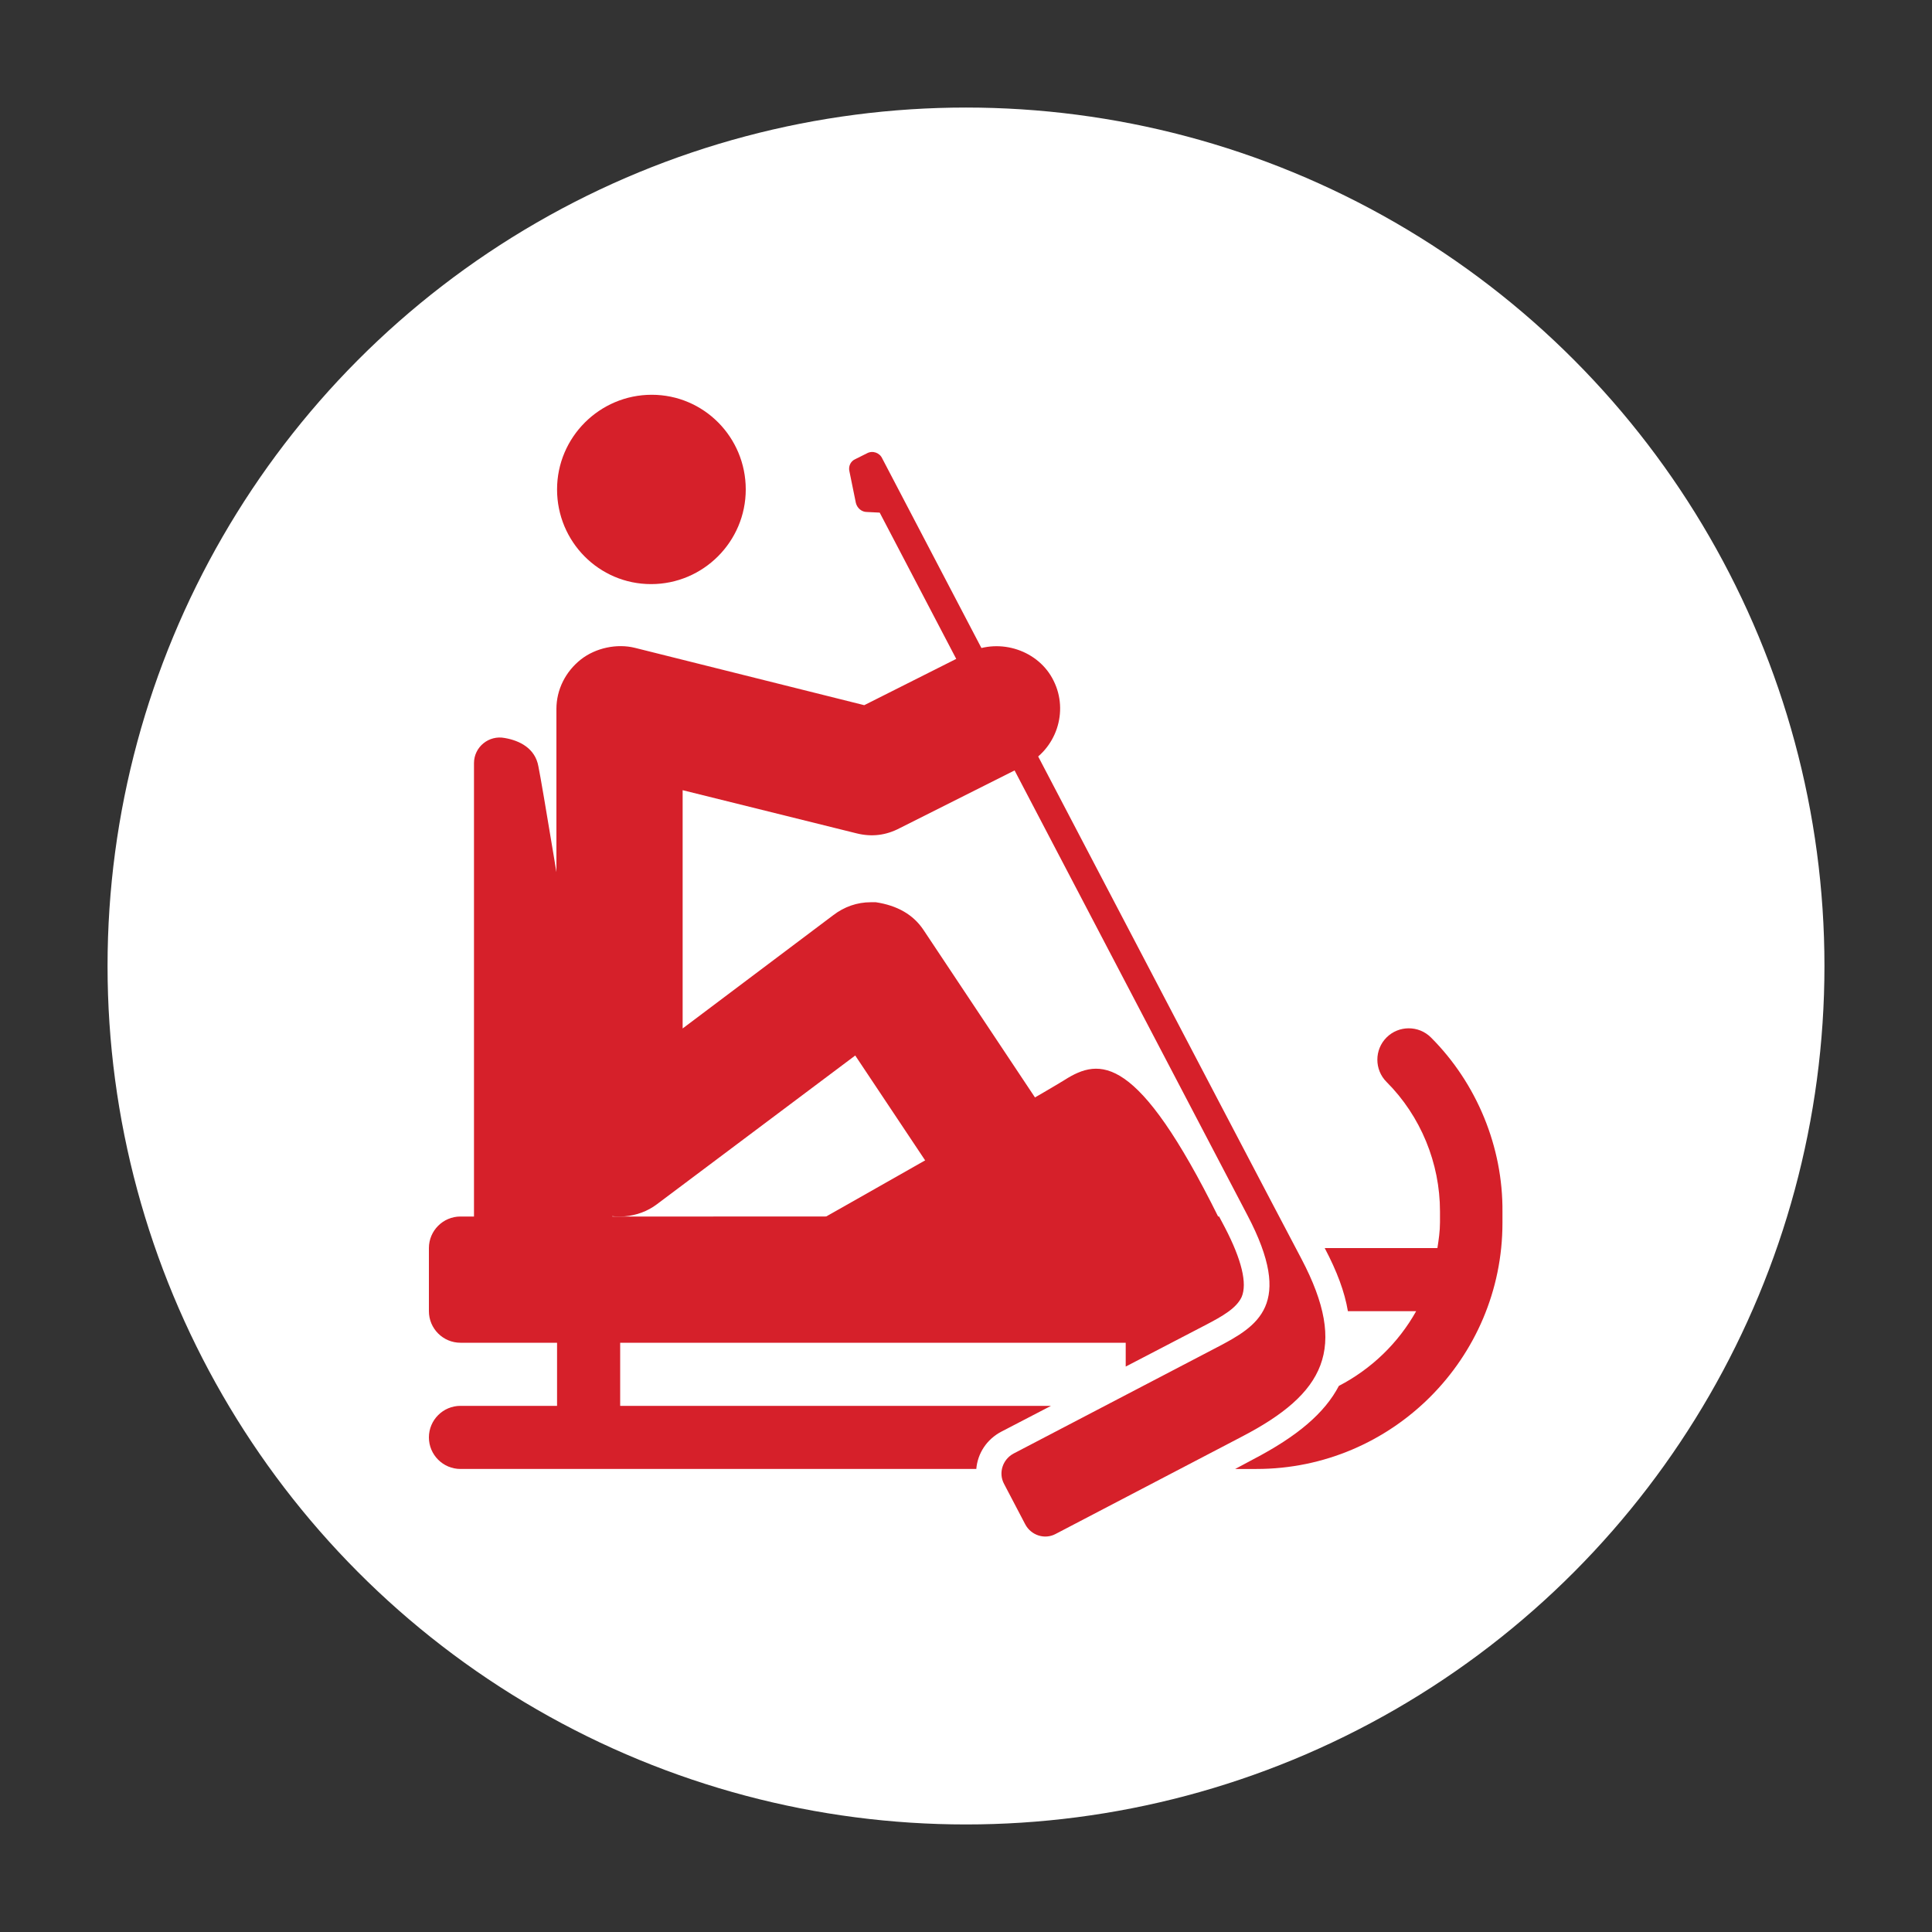 <?xml version="1.0" encoding="utf-8"?>
<!-- Generator: Adobe Illustrator 25.1.0, SVG Export Plug-In . SVG Version: 6.00 Build 0)  -->
<svg version="1.1" id="Layer_1" xmlns="http://www.w3.org/2000/svg" xmlns:xlink="http://www.w3.org/1999/xlink" x="0px" y="0px"
	 viewBox="0 0 300 300" style="enable-background:new 0 0 300 300;" xml:space="preserve">
<rect x="0" y="0" width="300" height="300" fill="#333333" stroke="none"/>
<style type="text/css">
	.st0{fill:#FFFFFF;}
	.st1{fill:#D6202A;}
</style>
<g>
	<circle class="st0" cx="150" cy="150" r="133.3"/>
	<g>
		<path class="st1" d="M133,129.4c2.4,0.6,4.6,0.3,6.7-0.8l19.5-9.8c4.8-2.4,6.8-8.3,4.4-13.1c-2.3-4.7-8.3-6.7-13.1-4.4l-16.3,8.2
			l-35.6-8.9c-2.8-0.7-6.1,0-8.4,1.8c-2.4,1.9-3.8,4.7-3.8,7.7v69.1c0,3.7,2.1,7.1,5.4,8.7c3.2,1.6,7.3,1.3,10.2-0.9l30.8-23.1
			l13.8,20.7c3,4.5,9.1,5.7,13.6,2.7c4.5-3,5.7-9.1,2.7-13.6l-19.5-29.3c-1.6-2.4-4.1-3.8-7.4-4.3c-0.2,0-0.4,0-0.7,0c0,0,0,0-0.1,0
			c-2.1,0-4.1,0.7-5.8,2L106,159.7v-37L133,129.4z"/>
		<path class="st1" d="M115.8,76c0,8.1-6.6,14.7-14.7,14.7S86.5,84.1,86.5,76s6.6-14.7,14.7-14.7S115.8,67.9,115.8,76z"/>
		<path class="st1" d="M140.4,77.7c0,0,54.4,104,61.7,117.8c7.3,13.9,3.6,20.9-9.3,27.6l-28.9,15.1c-1.7,0.9-3.8,0.2-4.7-1.5
			l-3.3-6.3c-0.9-1.7-0.2-3.8,1.5-4.7l31.6-16.5c6.3-3.3,12-6.6,4.7-20.5c-7.3-13.9-57.1-109.1-57.1-109.1l-2-0.1
			c-0.8,0-1.5-0.6-1.7-1.4l-1-4.9c-0.2-0.8,0.2-1.6,0.9-1.9l1.8-0.9c0.9-0.5,2-0.1,2.4,0.8L140.4,77.7z"/>
		<g>
			<path class="st1" d="M155.5,222.3l7.7-4H96.3v-9.8h78.5v3.7l12.3-6.4c2.9-1.5,4.9-2.7,5.7-4.4c0.9-2.1,0-5.8-2.6-10.8l-0.9-1.7
				H71.5c-2.7,0-4.9,2.2-4.9,4.9v9.8c0,2.7,2.2,4.9,4.9,4.9h15v9.8h-15c-2.7,0-4.9,2.2-4.9,4.9c0,2.7,2.2,4.9,4.9,4.9h80.1
				C151.8,225.7,153.2,223.5,155.5,222.3z"/>
			<path class="st1" d="M222.2,161.1c-1.9-1.9-5-1.9-6.9,0c-1.9,1.9-1.9,5,0,6.9c5.3,5.3,8.3,12.6,8.3,20.1v1.7c0,1.4-0.2,2.7-0.4,4
				h-17.5c1.9,3.6,3.1,6.8,3.6,9.8h10.6c-2.8,5-7,9-12,11.6c-2.2,4.2-6.4,7.8-13.3,11.4l-2.8,1.5h3.3c21.1,0,38.2-17.2,38.2-38.2
				v-1.7C233.4,178.1,229.3,168.2,222.2,161.1z"/>
		</g>
		<path class="st1" d="M96,194.6c0,0-11.2-69.8-12.4-75.6c-0.5-2.8-2.9-4-5.2-4.4c-2.5-0.5-4.8,1.4-4.8,3.9v72.2c0,2.2,1.8,4,4,4H96
			"/>
		<path class="st1" d="M128.1,189c0,0,31.7-17.9,37.2-21.3c5.5-3.5,11.3-4.1,23.9,21.3l-4.6,8.9l-55.6-1.9L128.1,189z"/>
	</g>
</g>
</svg>
